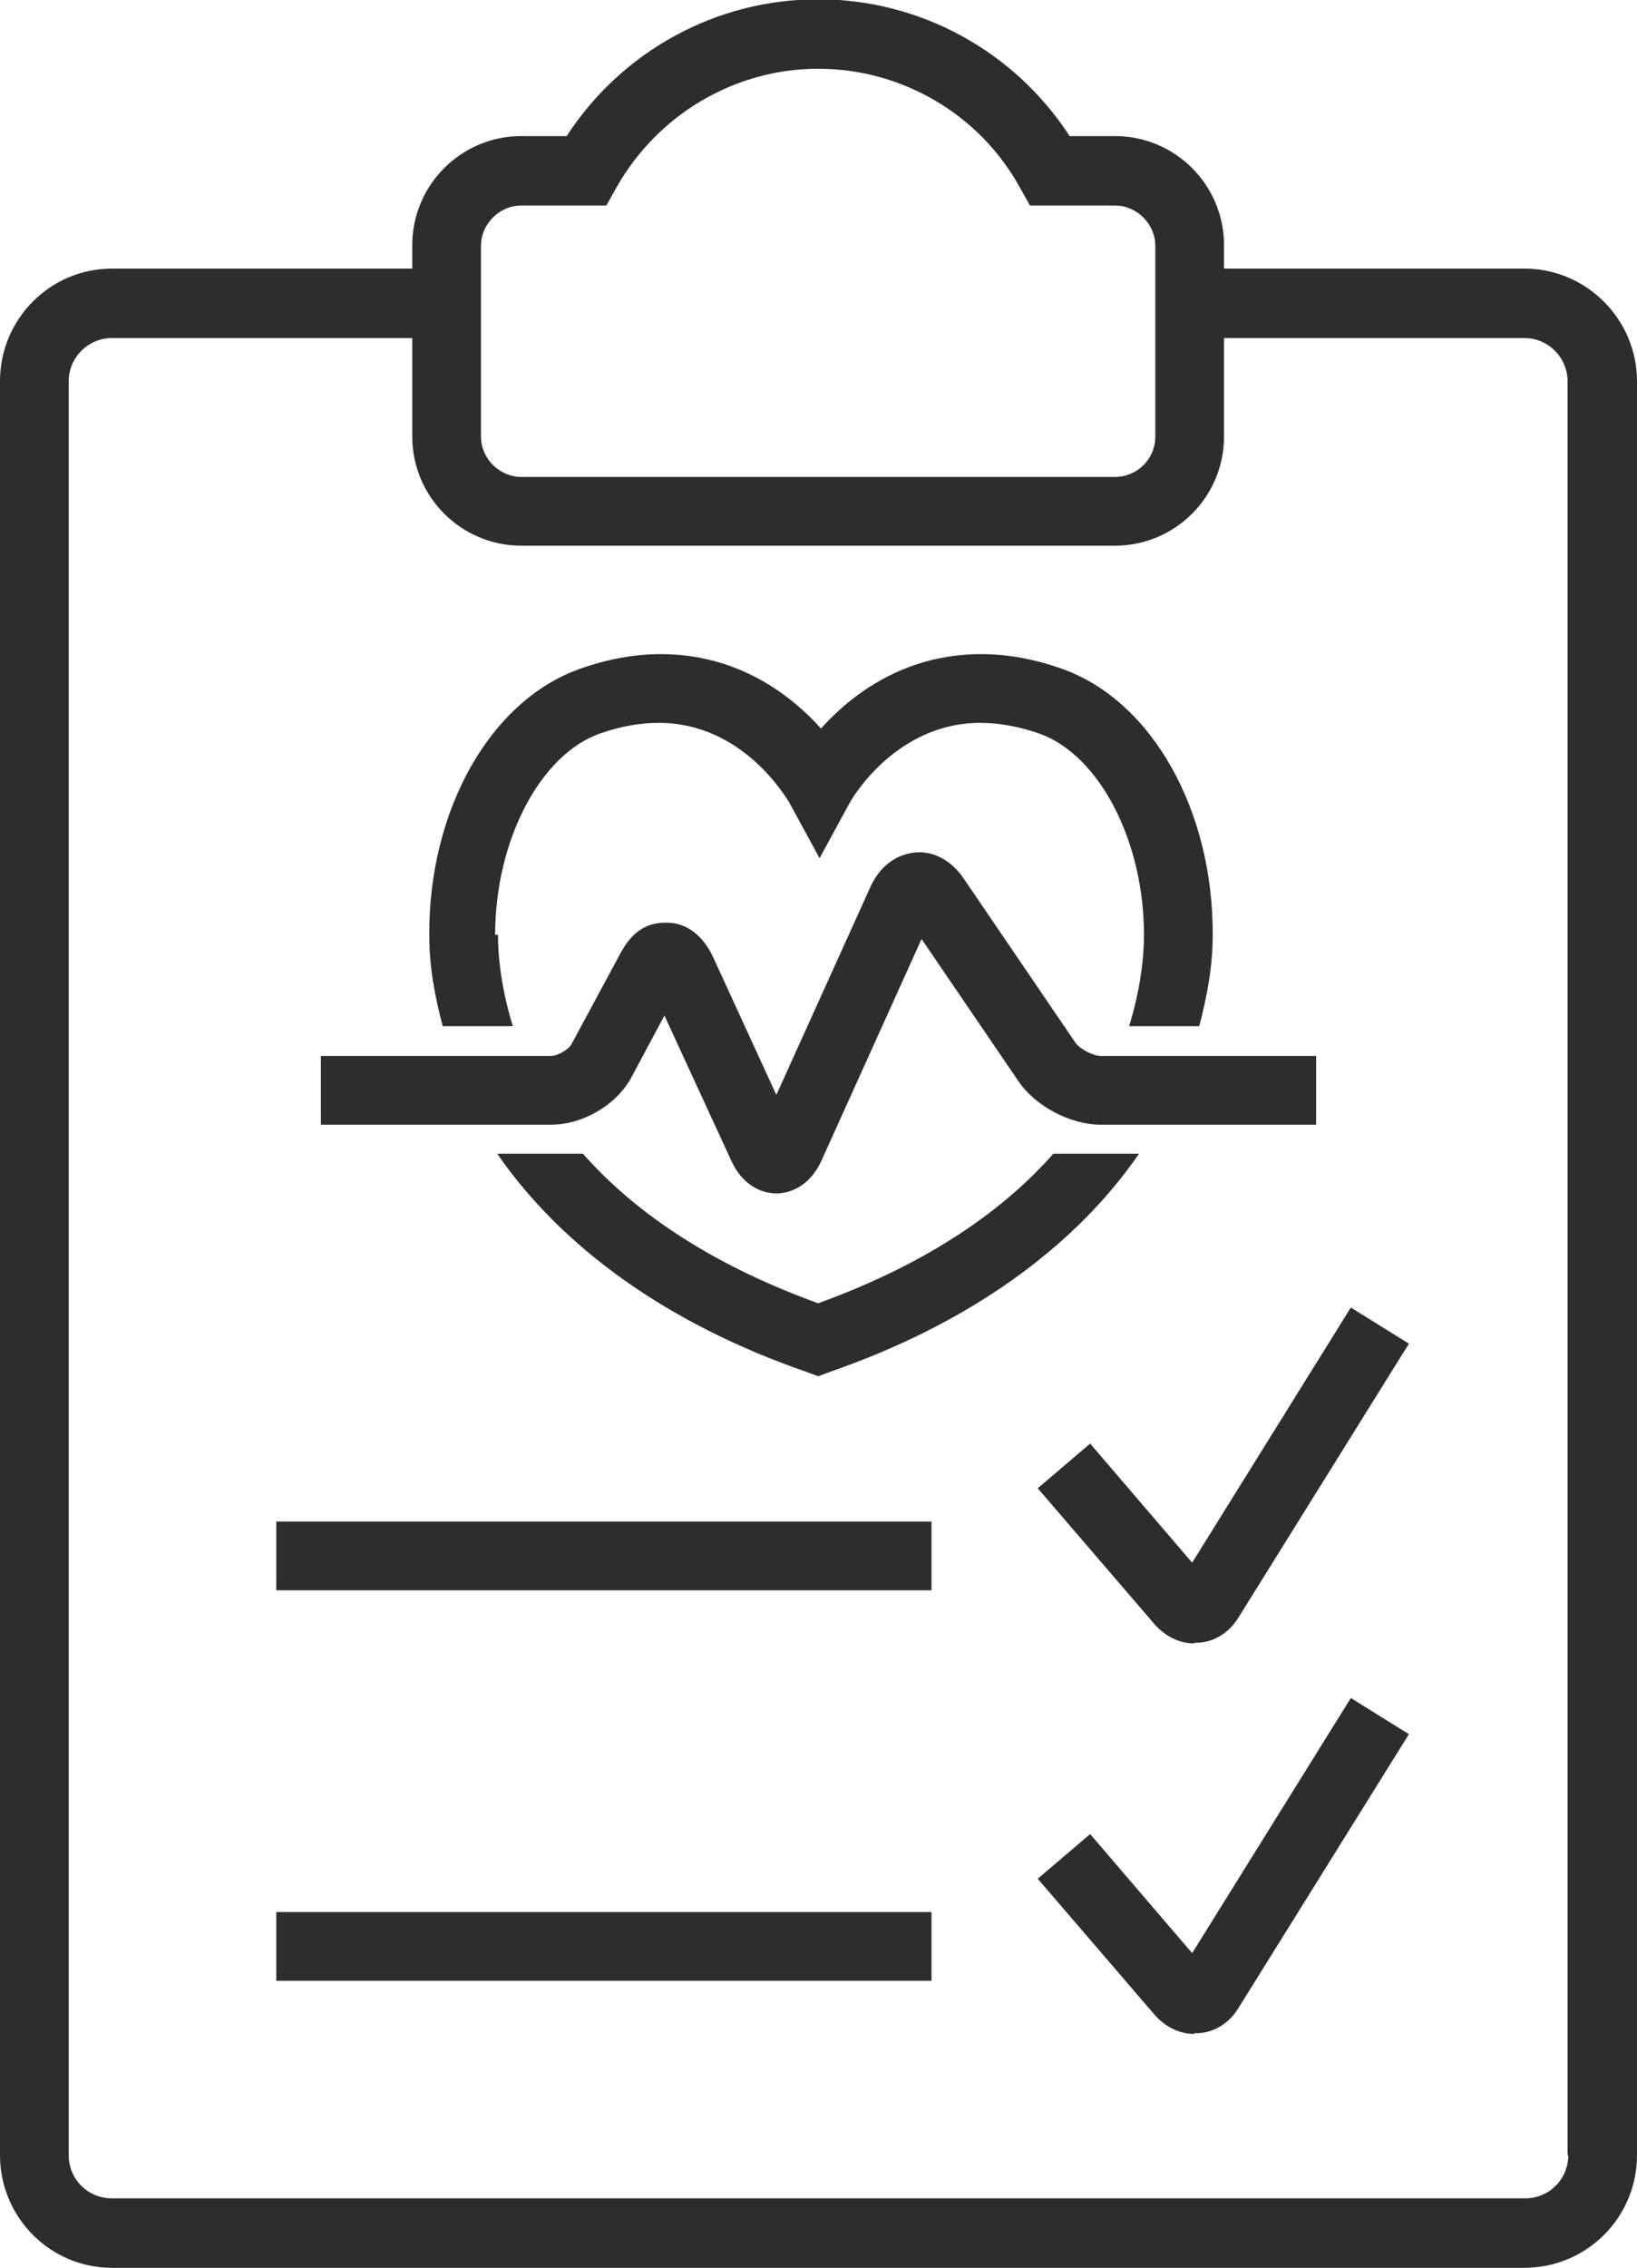 <?xml version="1.0" encoding="UTF-8"?><svg id="Layer_1" xmlns="http://www.w3.org/2000/svg" viewBox="0 0 23.11 32"><defs><style>.cls-1{fill:#2d2d2d;}</style></defs><path class="cls-1" d="M10.96,16.84c-.13,0-.45-.05-.64-.47l-.94-2.04-.46.86c-.21.4-.69.68-1.14.68h-3.25v-.97h3.25c.09,0,.25-.09.29-.17l.69-1.28c.15-.28.35-.44.66-.43.27,0,.5.18.64.47l.9,1.96,1.33-2.94c.13-.28.35-.45.62-.48.26-.03.52.11.69.36l1.58,2.32c.06.09.25.19.36.19h3.04v.97h-3.04c-.43,0-.92-.26-1.16-.61l-1.37-2.01-1.41,3.12c-.19.42-.51.47-.64.47h0Z"/><path class="cls-1" d="M21.52,3.79h-4.24v-.33c0-.85-.69-1.54-1.54-1.54h-.64c-.78-1.2-2.11-1.93-3.55-1.93s-2.77.73-3.55,1.93h-.64c-.85,0-1.54.69-1.54,1.54v.33H1.58c-.87,0-1.58.71-1.58,1.59v25.03c0,.88.71,1.59,1.58,1.59h19.94c.88,0,1.59-.71,1.59-1.59V5.38c0-.87-.71-1.59-1.59-1.59ZM6.79,3.47c0-.31.26-.57.57-.57h1.2l.14-.25c.58-1.03,1.67-1.68,2.85-1.68s2.28.64,2.85,1.68l.14.25h1.2c.31,0,.57.26.57.57v2.69c0,.32-.26.57-.57.57H7.36c-.31,0-.57-.26-.57-.57v-2.69h0ZM22.14,30.41c0,.34-.27.61-.61.61H1.58c-.34,0-.61-.27-.61-.61V5.38c0-.34.28-.61.61-.61h4.24v1.39c0,.85.69,1.54,1.54,1.54h8.38c.85,0,1.54-.69,1.54-1.54v-1.39h4.24c.34,0,.61.28.61.61v25.03h0Z"/><path class="cls-1" d="M3.9,21.47h9.25v.97H3.9v-.97Z"/><path class="cls-1" d="M16.86,23.19c-.21,0-.41-.1-.56-.27l-1.65-1.92.74-.63,1.44,1.68,2.24-3.6.82.51-2.41,3.87c-.13.21-.34.34-.57.35-.02,0-.04,0-.05,0Z"/><path class="cls-1" d="M3.9,26.98h9.25v.97H3.9v-.97Z"/><path class="cls-1" d="M16.86,28.7c-.21,0-.41-.1-.56-.27l-1.65-1.92.74-.63,1.44,1.68,2.24-3.6.82.51-2.41,3.87c-.13.21-.34.34-.57.35-.02,0-.04,0-.05,0Z"/><path class="cls-1" d="M6.99,13.19c0-1.32.63-2.54,1.48-2.84.29-.1.56-.15.83-.15,1.2,0,1.81,1.08,1.84,1.12l.43.79.43-.79s.62-1.12,1.84-1.12c.26,0,.54.05.83.15.85.3,1.48,1.52,1.48,2.84,0,.32-.05.77-.21,1.29h.99c.11-.42.19-.84.19-1.28.01-1.77-.86-3.31-2.12-3.76-.39-.14-.78-.21-1.15-.21-1.09,0-1.84.58-2.26,1.05-.42-.47-1.17-1.05-2.26-1.05-.37,0-.76.07-1.15.21-1.26.45-2.13,1.99-2.12,3.76,0,.44.08.87.19,1.28h.99c-.16-.52-.21-.97-.21-1.29Z"/><path class="cls-1" d="M11.55,18.39c-1.6-.58-2.64-1.34-3.32-2.11h-1.21c.91,1.32,2.4,2.4,4.37,3.08l.16.06.16-.06c1.97-.68,3.46-1.76,4.37-3.08h-1.21c-.68.77-1.72,1.53-3.32,2.11Z"/></svg>